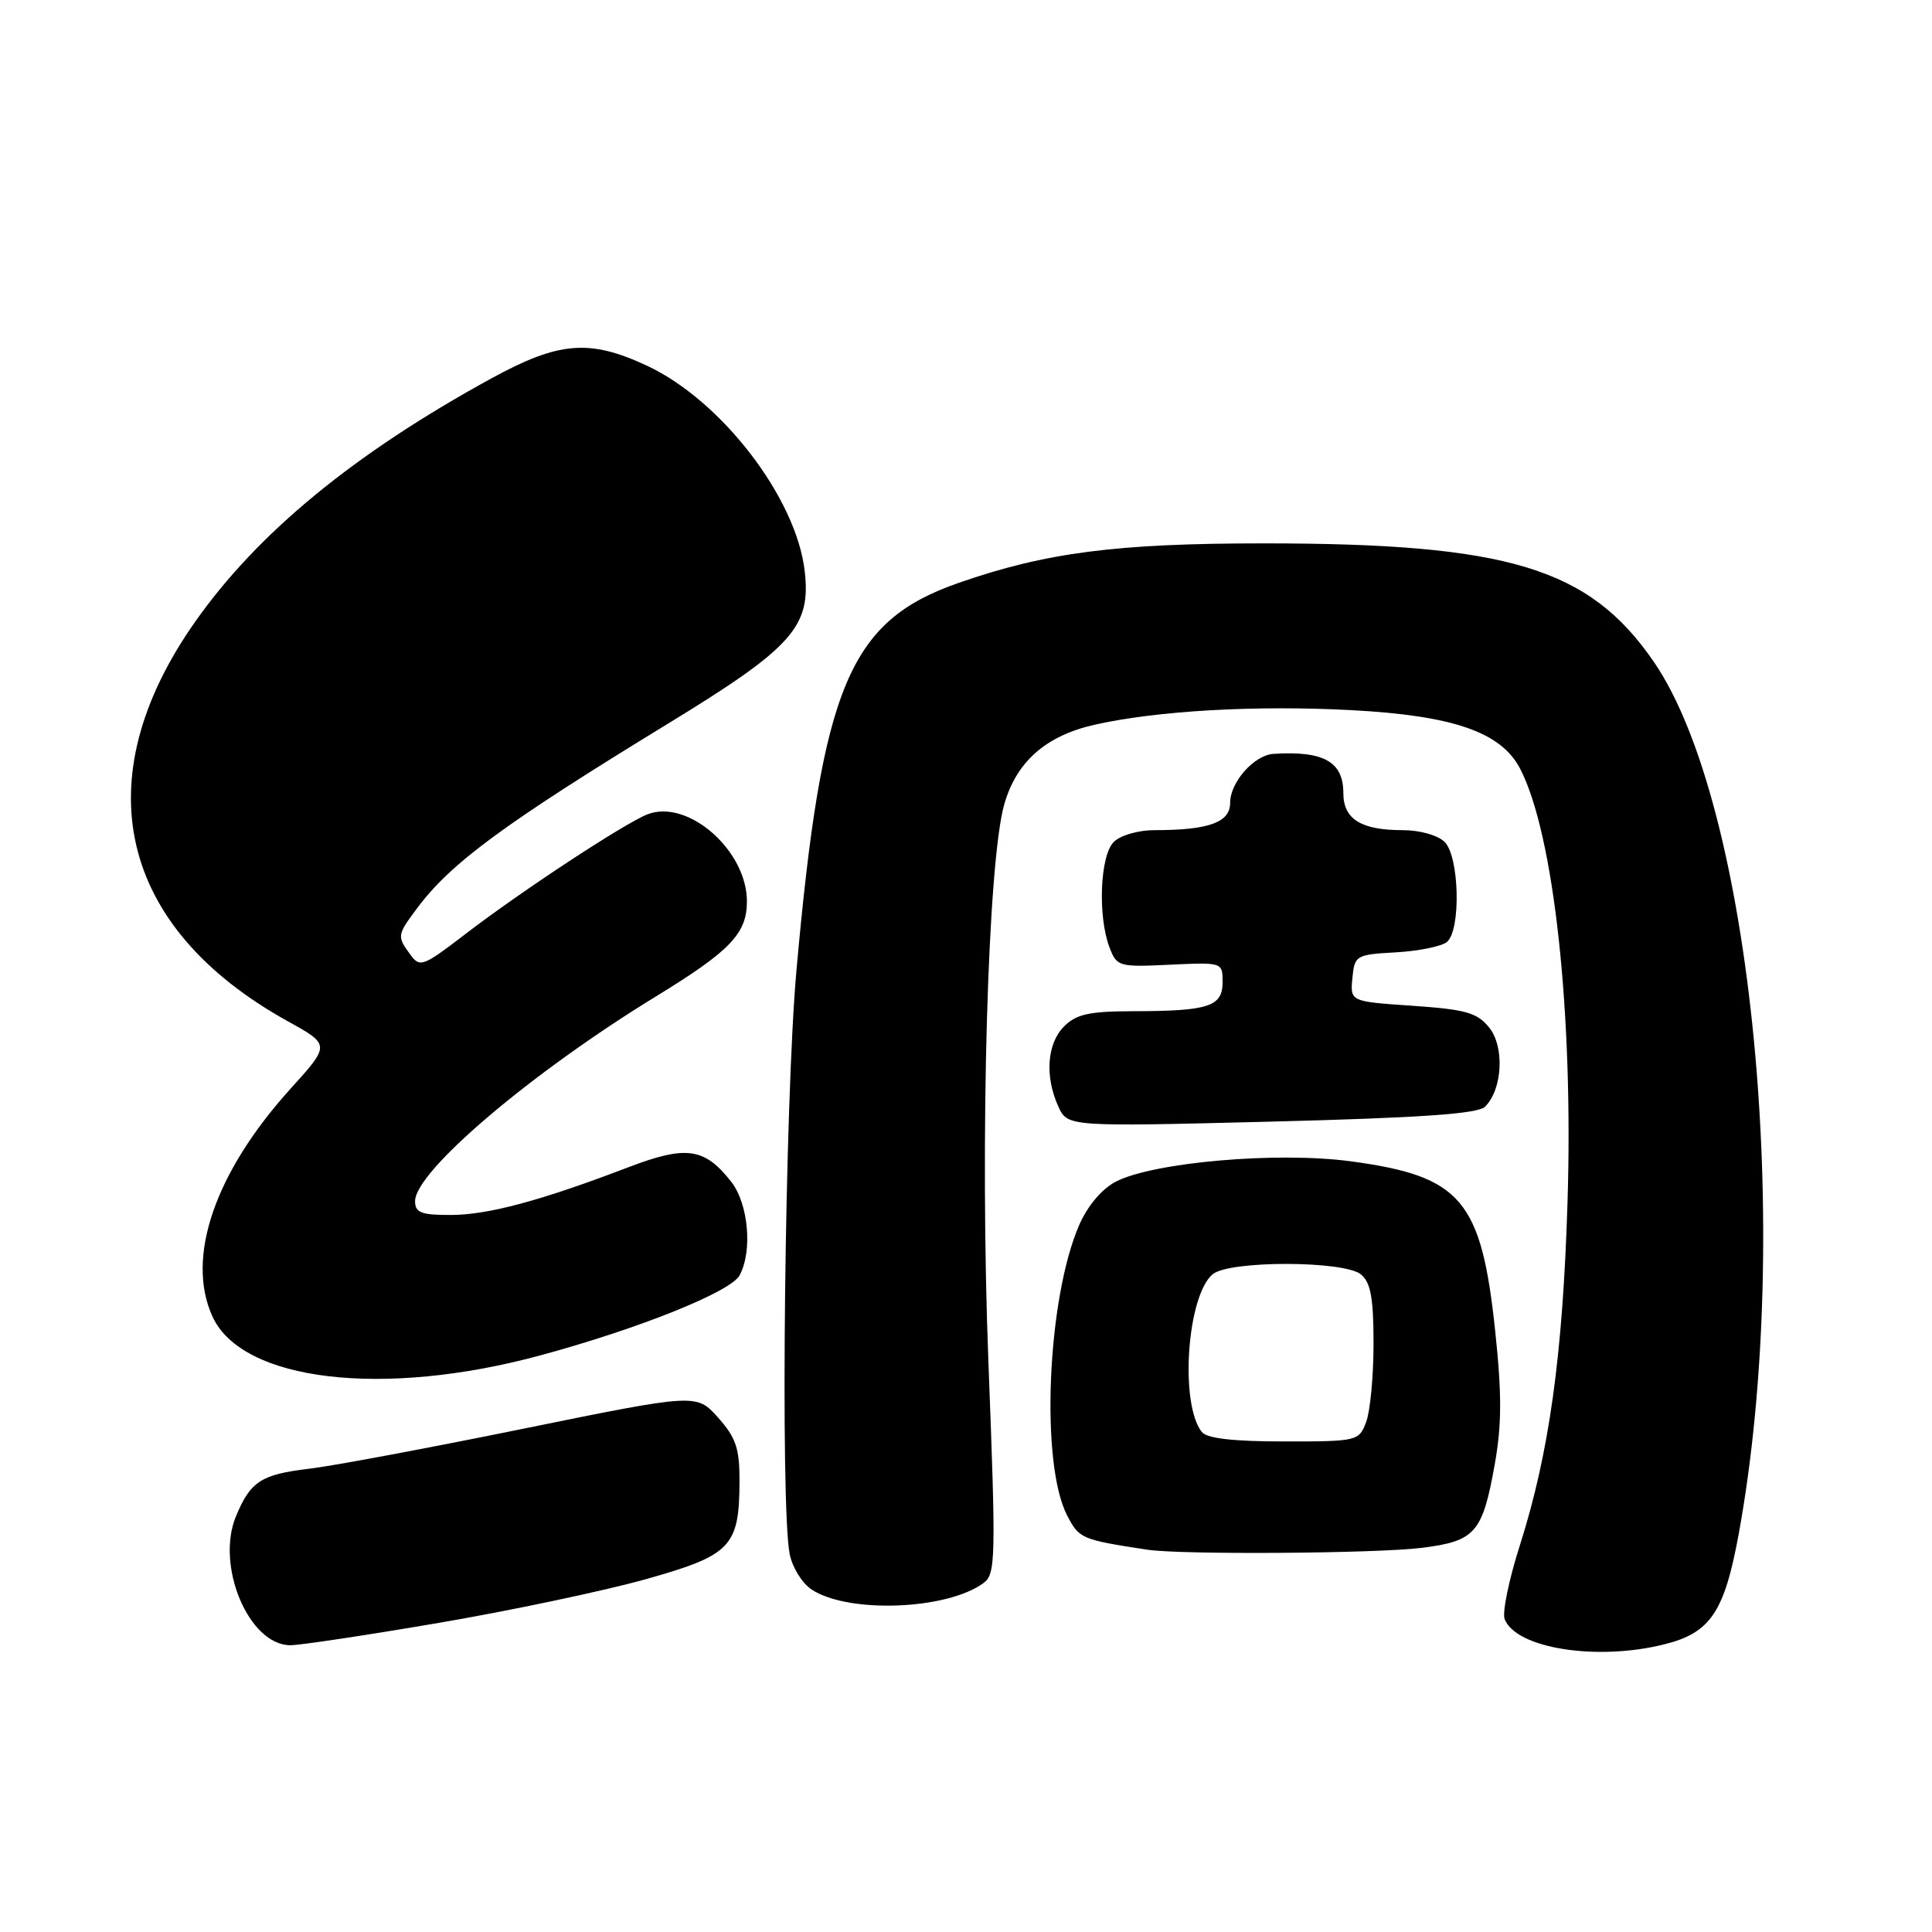 <?xml version="1.0" encoding="UTF-8" standalone="no"?>
<!DOCTYPE svg PUBLIC "-//W3C//DTD SVG 1.1//EN" "http://www.w3.org/Graphics/SVG/1.1/DTD/svg11.dtd" >
<svg xmlns="http://www.w3.org/2000/svg" xmlns:xlink="http://www.w3.org/1999/xlink" version="1.1" viewBox="0 0 256 256">
 <g >
 <path fill="currentColor"
d=" M 220.58 217.87 C 226.65 216.35 228.50 213.58 230.39 203.25 C 237.68 163.31 232.15 106.61 219.13 87.68 C 210.57 75.24 199.89 72.00 167.46 72.00 C 147.94 72.00 138.56 73.21 127.01 77.24 C 112.52 82.29 108.90 90.93 105.53 128.63 C 103.99 145.90 103.37 199.58 104.64 205.94 C 104.99 207.70 106.30 209.81 107.56 210.63 C 112.43 213.82 125.44 213.33 130.31 209.77 C 131.94 208.57 131.98 206.70 130.97 180.49 C 129.83 150.97 130.87 114.27 133.07 106.58 C 134.68 100.92 138.60 97.48 145.05 96.03 C 153.36 94.16 166.41 93.43 179.10 94.10 C 192.60 94.82 198.92 97.02 201.43 101.87 C 205.91 110.52 208.50 134.31 207.70 159.46 C 207.07 179.67 205.27 192.56 201.40 204.73 C 199.95 209.26 199.04 213.67 199.37 214.53 C 200.87 218.43 211.63 220.13 220.58 217.87 Z  M 58.14 215.04 C 67.69 213.41 79.99 210.81 85.47 209.28 C 96.88 206.08 97.96 204.97 97.99 196.27 C 98.00 191.91 97.52 190.50 95.15 187.84 C 92.29 184.64 92.29 184.64 69.40 189.30 C 56.80 191.87 44.02 194.26 41.00 194.61 C 34.61 195.37 33.20 196.28 31.28 200.88 C 28.53 207.45 32.97 218.00 38.48 218.00 C 39.75 218.00 48.60 216.67 58.14 215.04 Z  M 188.38 205.10 C 195.49 204.21 196.44 203.12 198.06 194.04 C 198.99 188.84 199.01 184.76 198.13 176.45 C 196.29 158.97 193.64 155.85 178.98 153.88 C 169.28 152.57 152.84 154.00 147.86 156.57 C 146.00 157.54 144.12 159.76 143.00 162.32 C 138.75 172.09 137.83 193.91 141.40 200.80 C 142.99 203.88 143.29 204.01 152.00 205.34 C 156.45 206.03 182.33 205.85 188.38 205.10 Z  M 71.69 179.57 C 84.79 176.01 96.84 171.16 98.00 168.99 C 99.74 165.75 99.17 159.48 96.87 156.56 C 93.34 152.08 90.92 151.74 83.28 154.66 C 71.67 159.10 64.68 160.98 59.75 160.99 C 55.81 161.00 55.00 160.69 55.00 159.16 C 55.00 155.21 70.40 142.13 87.00 131.98 C 96.73 126.02 98.95 123.71 98.97 119.50 C 99.02 112.73 91.17 105.82 85.80 107.90 C 82.75 109.09 68.98 118.14 61.61 123.81 C 56.03 128.09 55.64 128.23 54.36 126.48 C 52.59 124.05 52.61 123.91 55.25 120.37 C 59.72 114.36 66.75 109.19 88.46 95.92 C 105.01 85.82 107.48 83.06 106.63 75.69 C 105.52 65.97 95.59 53.05 85.71 48.45 C 78.11 44.91 74.06 45.24 65.09 50.15 C 46.93 60.09 34.13 70.61 25.82 82.44 C 11.15 103.33 15.71 122.89 38.13 135.32 C 43.77 138.44 43.77 138.44 38.50 144.26 C 28.46 155.36 24.59 166.63 28.15 174.44 C 32.07 183.04 50.80 185.25 71.69 179.57 Z  M 196.78 146.64 C 199.10 144.33 199.38 138.70 197.32 136.15 C 195.73 134.18 194.23 133.76 187.17 133.27 C 178.90 132.71 178.90 132.71 179.20 129.60 C 179.49 126.59 179.66 126.49 184.97 126.19 C 187.98 126.02 191.02 125.40 191.72 124.82 C 193.60 123.26 193.38 113.53 191.43 111.57 C 190.52 110.67 188.16 110.00 185.86 110.00 C 180.34 110.00 178.00 108.54 178.00 105.09 C 178.00 100.93 175.40 99.47 168.75 99.89 C 166.18 100.05 163.00 103.64 163.00 106.38 C 163.00 108.98 160.18 110.00 152.95 110.00 C 150.82 110.00 148.45 110.69 147.57 111.57 C 145.76 113.38 145.44 121.39 147.01 125.52 C 147.98 128.08 148.23 128.15 155.01 127.83 C 161.98 127.50 162.00 127.51 162.00 130.13 C 162.00 133.37 160.18 133.97 150.25 133.99 C 144.34 134.00 142.63 134.37 141.00 136.00 C 138.73 138.27 138.42 142.62 140.23 146.61 C 141.46 149.30 141.46 149.30 168.48 148.62 C 188.37 148.11 195.84 147.59 196.78 146.64 Z  M 159.25 189.75 C 156.29 186.02 157.28 171.68 160.69 168.84 C 162.90 167.00 178.12 167.03 180.34 168.87 C 181.63 169.94 182.00 172.01 182.00 178.06 C 182.00 182.35 181.56 187.02 181.02 188.43 C 180.07 190.95 179.86 191.00 170.15 191.00 C 163.42 191.00 159.93 190.60 159.25 189.75 Z "/>
</g>
</svg>